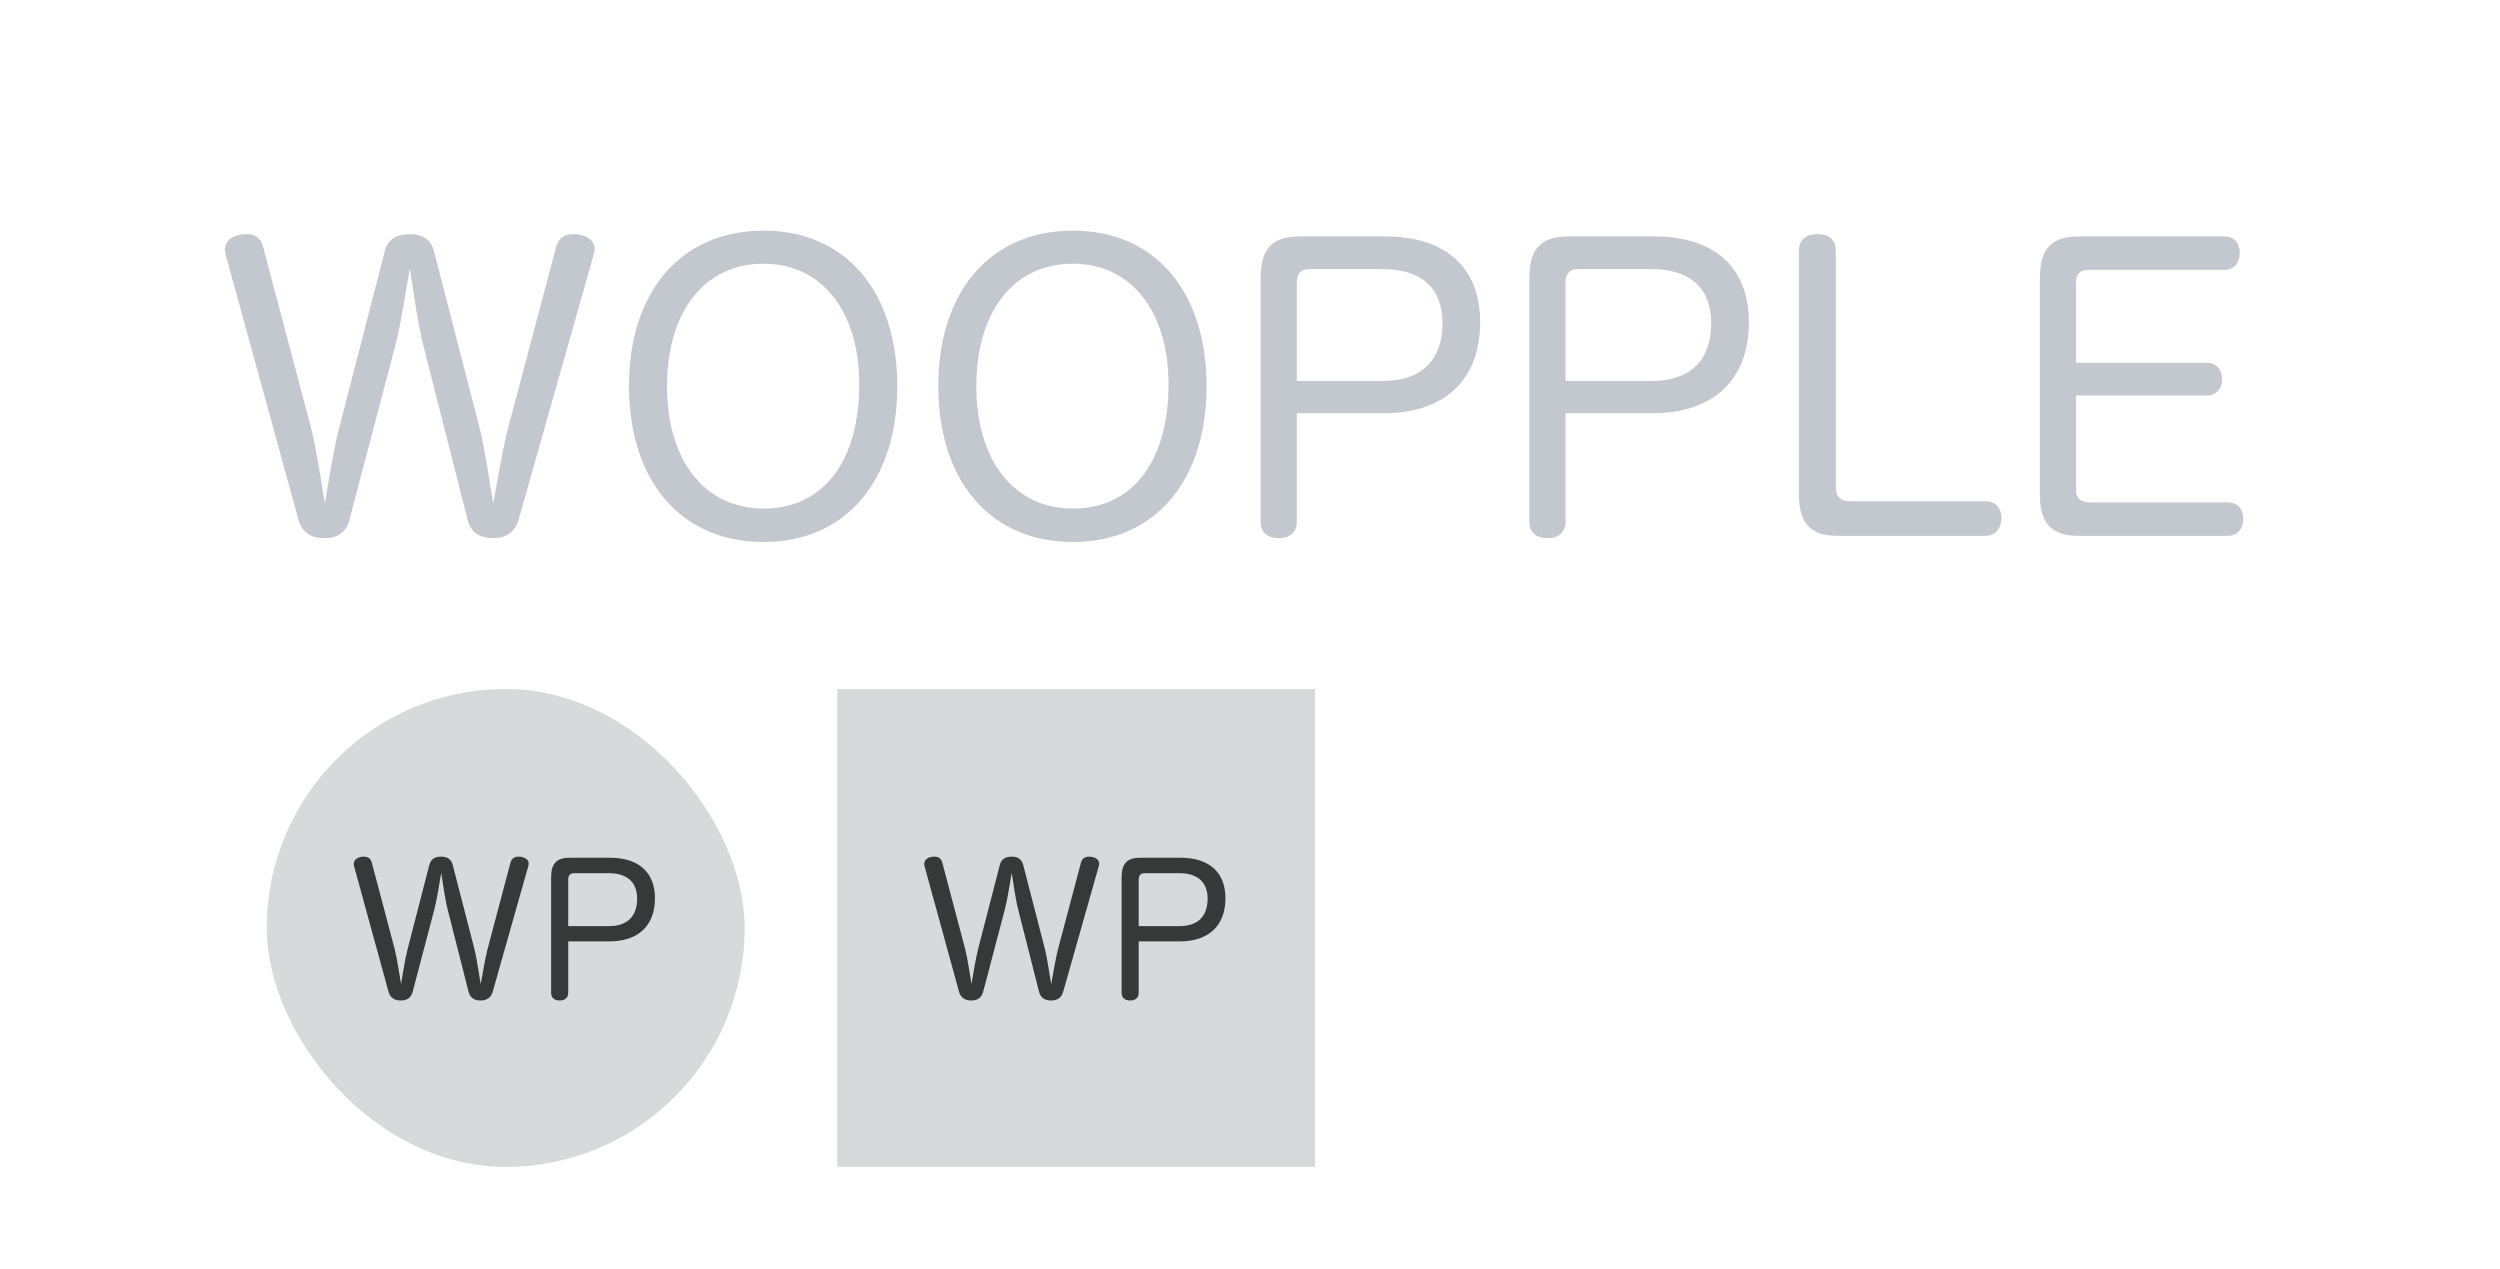 <svg width="837" height="425" viewBox="0 0 837 425" fill="none" xmlns="http://www.w3.org/2000/svg">
<rect x="89.305" y="230.678" width="160" height="160" rx="80" fill="#D8D9DB"/>
<path d="M145.41 304.524C146.385 300.749 147.115 295.573 147.724 292.224C148.272 295.573 148.942 300.871 149.916 304.646L156.858 331.986C157.406 334.239 159.05 334.969 160.877 334.969C162.825 334.969 164.347 334.178 164.956 332.047L176.891 289.91C176.952 289.667 177.012 289.423 177.012 289.18C177.012 287.84 175.856 287.109 174.455 286.866C174.212 286.805 173.907 286.805 173.664 286.805C172.385 286.805 171.35 287.292 170.923 288.753L163.251 317.676C162.46 320.66 161.546 326.201 160.937 329.489C160.389 326.323 159.598 320.66 158.806 317.616L151.56 289.545C151.073 287.597 149.673 286.805 147.724 286.805C145.654 286.805 144.253 287.597 143.766 289.484L136.52 317.555C135.668 320.782 134.815 326.262 134.267 329.428C133.719 326.323 132.928 320.721 132.075 317.494L124.464 288.753C124.099 287.292 123.003 286.805 121.846 286.805C121.541 286.805 121.298 286.805 120.993 286.866C119.593 287.109 118.436 287.84 118.436 289.241C118.436 289.484 118.497 289.789 118.558 290.093L130.066 331.986C130.675 334.178 132.258 334.969 134.146 334.969C136.094 334.969 137.555 334.239 138.164 332.047L145.41 304.524ZM190.238 315.18H203.999C213.681 315.18 219.283 309.882 219.283 300.749C219.283 292.102 213.864 287.17 204.243 287.17H190.725C186.402 287.17 184.514 289.058 184.514 293.746V332.351C184.514 334.117 185.671 334.969 187.376 334.969C189.02 334.969 190.238 334.117 190.238 332.412V315.18ZM190.238 310.065V294.477C190.238 293.138 190.847 292.346 192.187 292.346H203.878C209.967 292.346 213.316 295.391 213.316 300.871C213.316 306.777 210.027 310.065 203.878 310.065H190.238Z" fill="#373938"/>
<rect width="160" height="160" transform="translate(280.305 230.678)" fill="#D8D9DB"/>
<path d="M336.41 304.524C337.385 300.749 338.115 295.573 338.724 292.224C339.272 295.573 339.942 300.871 340.916 304.646L347.858 331.986C348.406 334.239 350.05 334.969 351.877 334.969C353.825 334.969 355.347 334.178 355.956 332.047L367.891 289.91C367.952 289.667 368.012 289.423 368.012 289.18C368.012 287.84 366.856 287.109 365.455 286.866C365.212 286.805 364.907 286.805 364.664 286.805C363.385 286.805 362.35 287.292 361.923 288.753L354.251 317.676C353.46 320.66 352.546 326.201 351.937 329.489C351.389 326.323 350.598 320.66 349.806 317.616L342.56 289.545C342.073 287.597 340.673 286.805 338.724 286.805C336.654 286.805 335.253 287.597 334.766 289.484L327.52 317.555C326.668 320.782 325.815 326.262 325.267 329.428C324.719 326.323 323.928 320.721 323.075 317.494L315.464 288.753C315.099 287.292 314.003 286.805 312.846 286.805C312.541 286.805 312.298 286.805 311.993 286.866C310.593 287.109 309.436 287.84 309.436 289.241C309.436 289.484 309.497 289.789 309.558 290.093L321.066 331.986C321.675 334.178 323.258 334.969 325.146 334.969C327.094 334.969 328.555 334.239 329.164 332.047L336.41 304.524ZM381.238 315.18H394.999C404.681 315.18 410.283 309.882 410.283 300.749C410.283 292.102 404.864 287.17 395.243 287.17H381.725C377.402 287.17 375.514 289.058 375.514 293.746V332.351C375.514 334.117 376.671 334.969 378.376 334.969C380.02 334.969 381.238 334.117 381.238 332.412V315.18ZM381.238 310.065V294.477C381.238 293.138 381.847 292.346 383.187 292.346H394.878C400.967 292.346 404.316 295.391 404.316 300.871C404.316 306.777 401.027 310.065 394.878 310.065H381.238Z" fill="#373938"/>
<path d="M132.317 115.829C134.376 107.851 135.92 96.912 137.207 89.835C138.365 96.912 139.781 108.108 141.84 116.087L156.51 173.867C157.668 178.629 161.143 180.173 165.004 180.173C169.122 180.173 172.339 178.5 173.626 173.996L198.848 84.945C198.977 84.43 199.106 83.915 199.106 83.4C199.106 80.569 196.661 79.025 193.701 78.51C193.186 78.382 192.543 78.382 192.028 78.382C189.325 78.382 187.138 79.411 186.237 82.499L170.022 143.626C168.349 149.931 166.419 161.642 165.132 168.591C163.974 161.899 162.301 149.931 160.628 143.497L145.314 84.172C144.285 80.054 141.325 78.382 137.207 78.382C132.832 78.382 129.872 80.054 128.843 84.044L113.529 143.368C111.727 150.189 109.926 161.771 108.767 168.462C107.609 161.899 105.936 150.06 104.135 143.24L88.049 82.499C87.277 79.411 84.96 78.382 82.515 78.382C81.872 78.382 81.357 78.382 80.714 78.51C77.754 79.025 75.309 80.569 75.309 83.529C75.309 84.044 75.437 84.687 75.566 85.331L99.888 173.867C101.175 178.5 104.521 180.173 108.51 180.173C112.628 180.173 115.716 178.629 117.003 173.996L132.317 115.829ZM255.625 77.223C227.958 77.223 210.585 97.684 210.585 129.213C210.585 161.127 228.086 181.46 255.625 181.46C283.164 181.46 300.409 160.999 300.409 129.342C300.409 97.556 283.164 77.223 255.625 77.223ZM255.625 88.29C275.186 88.29 287.668 104.248 287.668 128.569C287.668 154.436 275.701 170.264 255.625 170.264C235.936 170.264 223.325 154.178 223.325 129.342C223.325 104.505 235.679 88.29 255.625 88.29ZM359.178 77.223C331.511 77.223 314.138 97.684 314.138 129.213C314.138 161.127 331.639 181.46 359.178 181.46C386.717 181.46 403.961 160.999 403.961 129.342C403.961 97.556 386.717 77.223 359.178 77.223ZM359.178 88.29C378.739 88.29 391.221 104.248 391.221 128.569C391.221 154.436 379.253 170.264 359.178 170.264C339.489 170.264 326.878 154.178 326.878 129.342C326.878 104.505 339.232 88.29 359.178 88.29ZM434.163 138.35H463.246C483.707 138.35 495.546 127.154 495.546 107.851C495.546 89.577 484.093 79.154 463.761 79.154H435.192C426.055 79.154 422.066 83.143 422.066 93.052V174.639C422.066 178.371 424.511 180.173 428.114 180.173C431.589 180.173 434.163 178.371 434.163 174.768V138.35ZM434.163 127.54V94.596C434.163 91.765 435.449 90.092 438.281 90.092H462.988C475.857 90.092 482.935 96.526 482.935 108.108C482.935 120.591 475.986 127.54 462.988 127.54H434.163ZM524.143 138.35H553.226C573.688 138.35 585.527 127.154 585.527 107.851C585.527 89.577 574.074 79.154 553.741 79.154H525.172C516.036 79.154 512.046 83.143 512.046 93.052V174.639C512.046 178.371 514.491 180.173 518.095 180.173C521.569 180.173 524.143 178.371 524.143 174.768V138.35ZM524.143 127.54V94.596C524.143 91.765 525.43 90.092 528.261 90.092H552.969C565.838 90.092 572.915 96.526 572.915 108.108C572.915 120.591 565.966 127.54 552.969 127.54H524.143ZM602.284 165.631C602.284 175.412 606.274 179.401 615.41 179.401H664.826C668.172 179.401 670.102 176.57 670.102 173.481C670.102 170.264 668.172 167.819 664.826 167.819H619.271C616.311 167.819 614.638 166.275 614.638 163.315V83.786C614.638 80.054 612.064 78.382 608.461 78.382C604.987 78.382 602.284 80.054 602.284 83.915V165.631ZM695.052 132.43H738.935C742.023 132.43 743.954 129.985 743.954 127.025C743.954 123.808 742.152 121.492 738.935 121.492H695.052V94.853C695.052 91.765 696.339 90.349 699.428 90.349H744.726C748.072 90.349 749.873 87.904 749.873 84.687C749.873 81.47 748.072 79.154 744.726 79.154H696.082C686.945 79.154 682.956 83.143 682.956 93.052V165.631C682.956 175.412 686.945 179.401 696.082 179.401H745.884C749.23 179.401 751.031 176.827 751.031 173.739C751.031 170.521 749.23 168.205 745.884 168.205H699.814C696.983 168.205 695.052 167.047 695.052 164.087V132.43Z" fill="#C3C8CE"/>
</svg>

